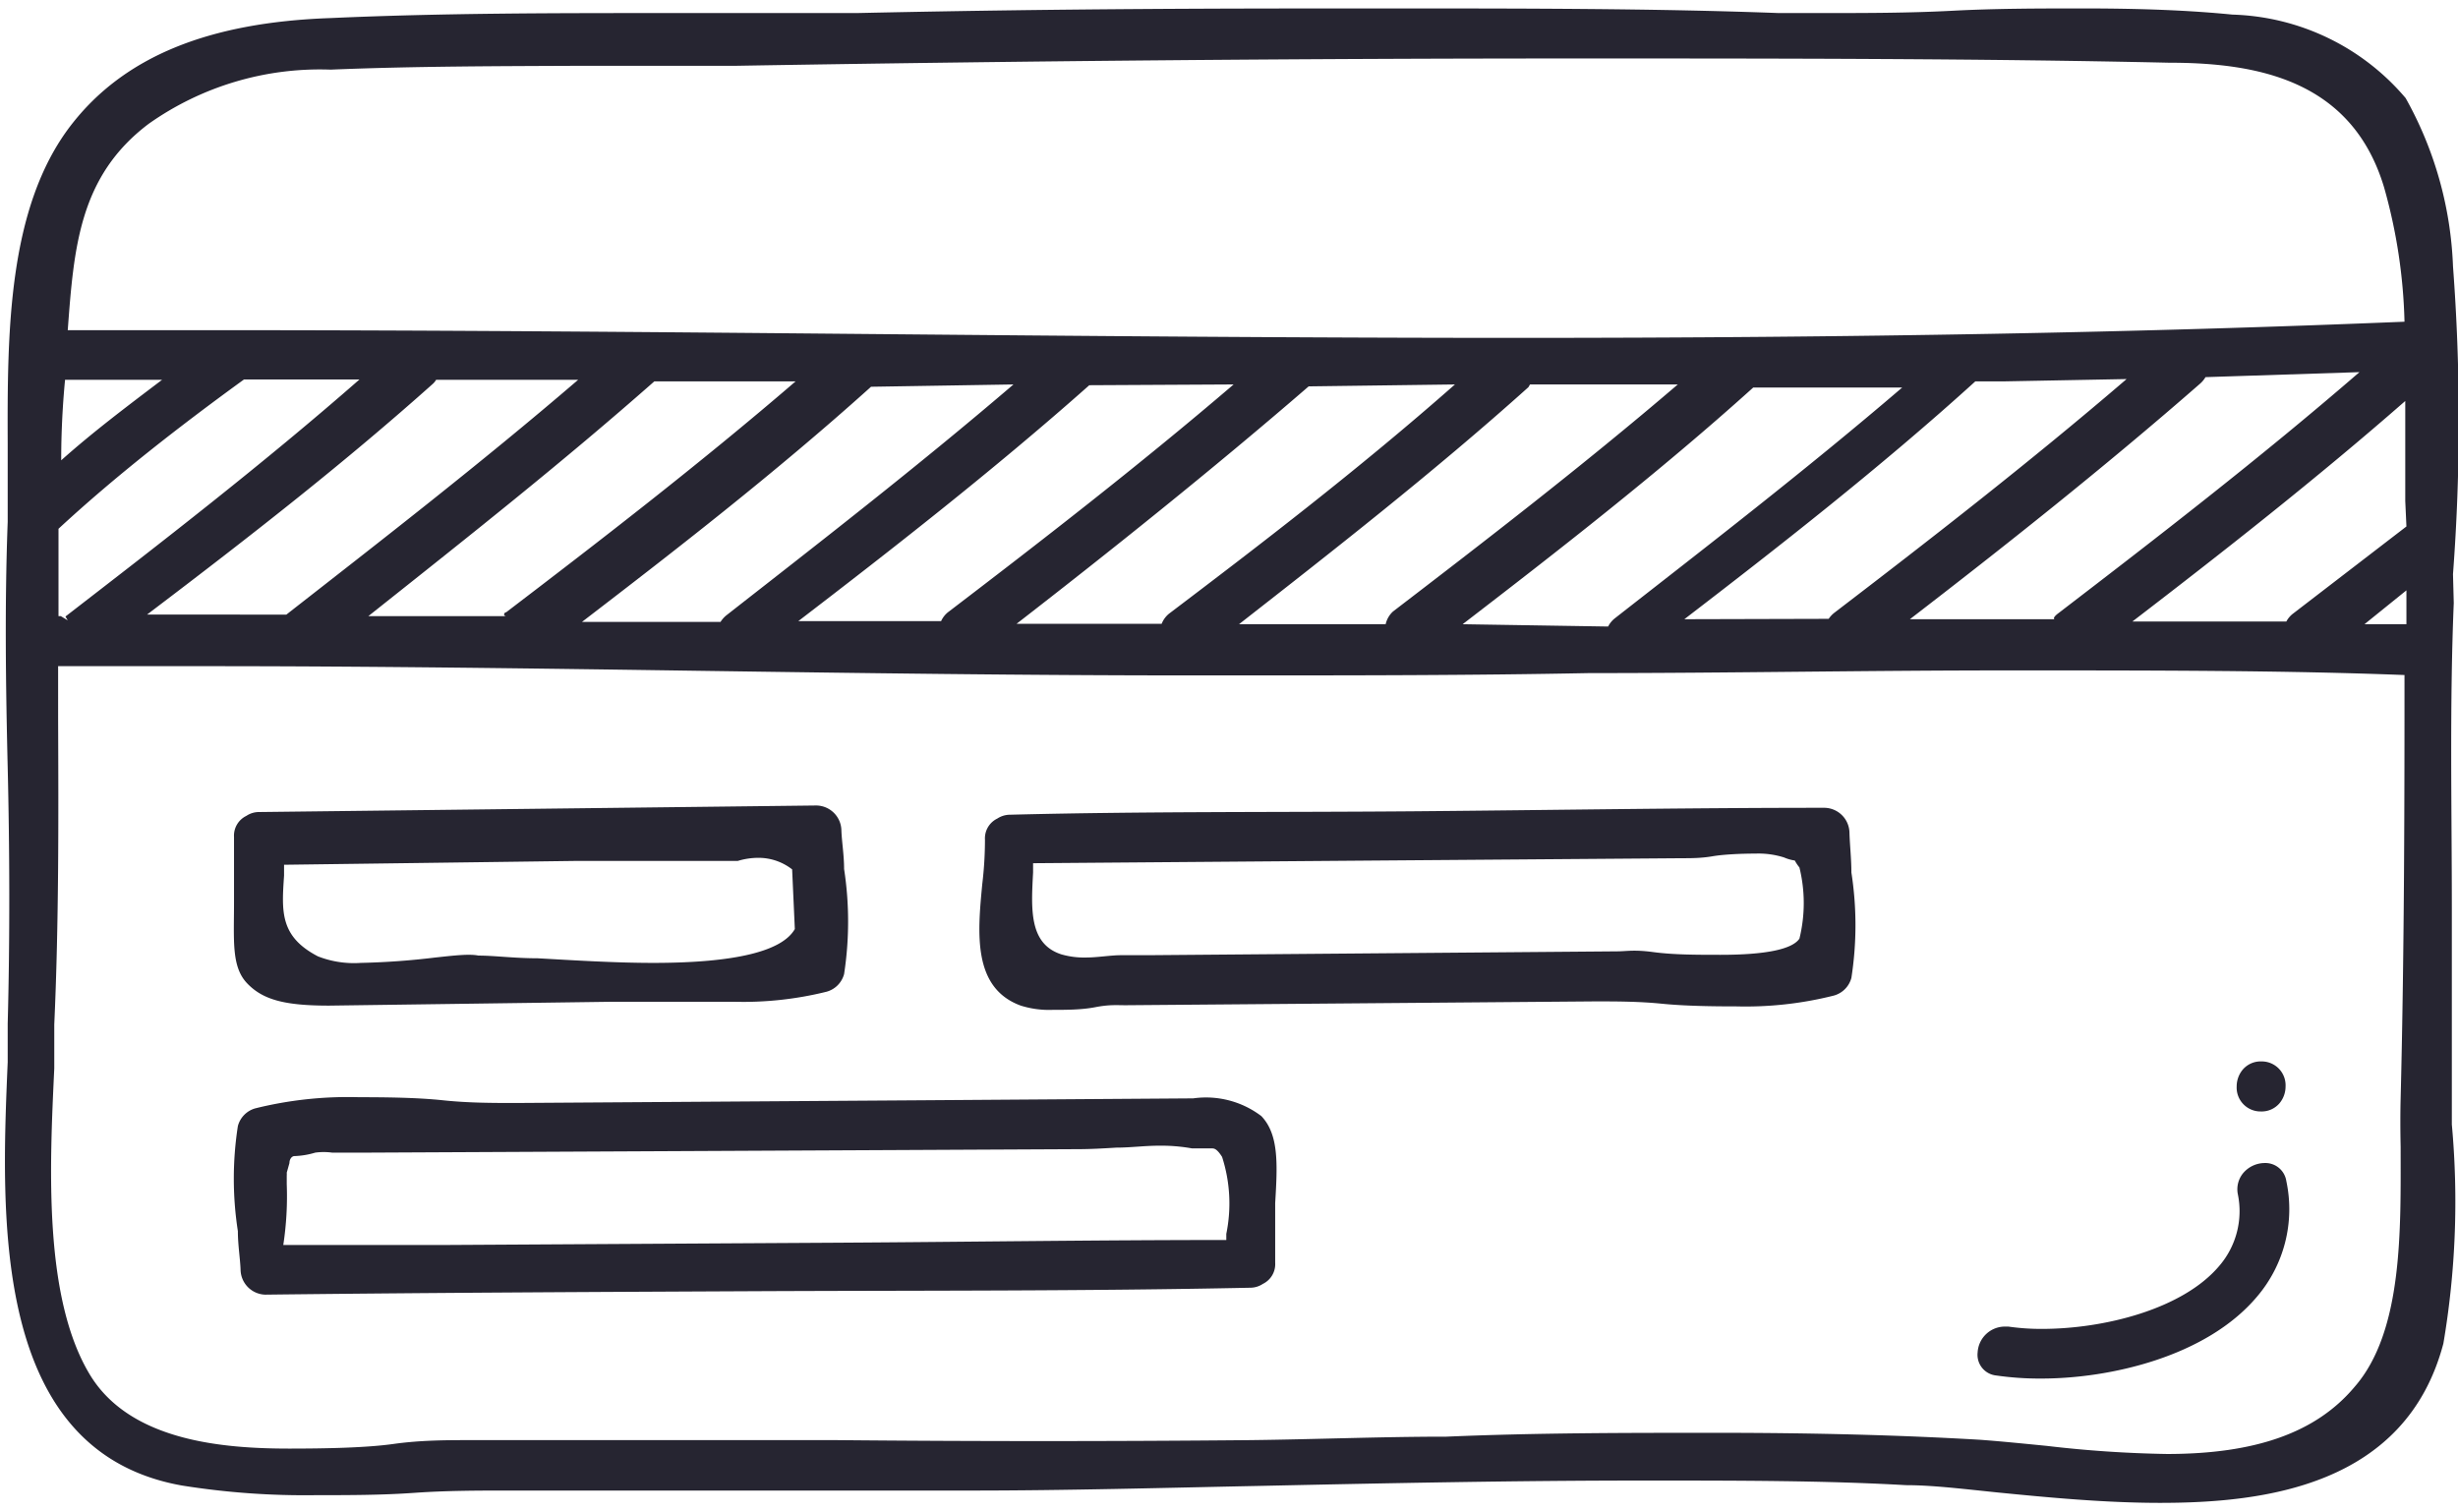 <svg width="65" height="40" xmlns="http://www.w3.org/2000/svg" viewBox="0 0 63.86 38.86"><defs><style>.cls-1{fill:#262531;}</style></defs><title>icon-12</title><g id="Слой_2" data-name="Слой 2"><g id="Isolation_Mode" data-name="Isolation Mode"><path class="cls-1" d="M63.73,14.7a53.43,53.43,0,0,0,0-8,9.67,9.67,0,0,0-1.23-4.37A6.13,6.13,0,0,0,58,.16C56.89.05,55.65,0,54.14,0,53,0,51.87,0,50.73.06s-2.26.06-3.38.06H46.21C43,0,39.62,0,35.94,0,32,0,27.77,0,22.26.12c-1.67,0-3.34,0-5,0-2.84,0-5.79,0-8.67.13-3.17.11-5.37,1-6.75,2.79C.19,5.19.19,8.46.2,11.34c0,.71,0,1.39,0,2-.08,2.13-.05,4.29,0,6.38s.06,4.44,0,6.66l0,1c-.17,4-.44,10.12,4.53,11a20.23,20.23,0,0,0,3.48.25c.85,0,1.7,0,2.55-.06s1.68-.06,2.5-.06h.59q2.53,0,5.06,0c2.1,0,4.21,0,6.31,0,2.49,0,5-.07,7.48-.12,3.27-.07,6.65-.14,10-.14,2.49,0,4.72,0,6.82.12.69,0,1.5.1,2.38.19,1.31.13,2.79.27,4.22.27,2.69,0,6.38-.43,7.36-4.14A22,22,0,0,0,63.7,29c0-.56,0-1.11,0-1.62,0-1.33,0-2.65,0-4,0-2.6-.06-5.28.05-7.93ZM62.37,29.58c0,2.13.07,4.79-1.2,6.24-1,1.19-2.58,1.74-4.87,1.74a30.64,30.64,0,0,1-3.12-.21c-.61-.06-1.2-.12-1.75-.16-2.05-.12-4.29-.18-6.85-.18-2.33,0-4.67,0-7,.1-1.7,0-3.4.07-5.1.09q-5.37.05-10.74,0c-3.15,0-6.3,0-9.52,0-.6,0-1.29,0-2,.1s-1.78.12-2.7.12c-1.71,0-4.1-.19-5.16-1.88-1.24-2-1.07-5.45-.95-8,0-.4,0-.78,0-1.14.12-2.65.11-5.34.1-7.95V17.09l3.85,0c4.26,0,8.58.06,12.77.12s8.51.12,12.77.12h1.19c3.06,0,6.13,0,9.19-.06,3.63,0,7.26-.07,10.9-.07,3.83,0,7.19,0,10.29.12,0,3,0,7-.1,11C62.36,28.69,62.36,29.13,62.37,29.58ZM3.86,3A7.7,7.7,0,0,1,8.59,1.59c2.17-.09,4.39-.09,6.54-.1,1.33,0,2.66,0,4,0,7.73-.13,14.86-.19,21.82-.19,5.26,0,10.44,0,15.39.11,2.29,0,4.76.44,5.6,3.24a14,14,0,0,1,.53,3.49c-6.8.28-14.14.42-23.09.42-5.59,0-11.28-.05-16.78-.1s-11.18-.1-16.77-.1H1.76C1.92,6.21,2.06,4.36,3.86,3ZM6.34,9.64h3C6.83,11.84,4.12,13.93,1.7,15.8l.06.1-.18-.11H1.52c0-.78,0-1.56,0-2.27C3,12.15,4.66,10.86,6.34,9.64Zm47,6.23H49.62c2.35-1.81,5-3.9,7.55-6.13a.69.69,0,0,0,.13-.16l4-.13C58.7,11.7,56,13.78,53.47,15.72,53.39,15.78,53.33,15.85,53.38,15.87Zm-9.58,0c2.37-1.82,5.08-3.93,7.56-6.18h.75l3.18-.06c-2.55,2.19-5.25,4.28-7.59,6.07a.7.7,0,0,0-.15.16ZM38,16c2.38-1.83,5.1-3.94,7.55-6.15l3.87,0c-2.52,2.16-5.17,4.2-7.47,6a.63.63,0,0,0-.17.21ZM17,9.69l3.67,0c-2.52,2.17-5.2,4.23-7.52,6-.05,0-.09.09,0,.1l-3.58,0C12.29,13.63,14.64,11.77,17,9.69Zm9.33.08c-2.51,2.15-5.16,4.2-7.46,6a.7.7,0,0,0-.15.17l-3.6,0c2.32-1.78,5-3.85,7.51-6.11Zm5.72,0c-2.5,2.14-5.13,4.17-7.41,5.91a.63.63,0,0,0-.19.24l-3.71,0c2.36-1.81,5.06-3.91,7.56-6.13Zm5.75,0C35.27,12,32.65,14,30.38,15.72a.64.64,0,0,0-.2.27l-3.77,0C28.77,14.16,31.48,12,34,9.82Zm1.95,0h3.84c-2.5,2.14-5.13,4.16-7.4,5.9A.64.64,0,0,0,36,16l-3.81,0C34.53,14.17,37.25,12.05,39.71,9.84ZM11.25,9.75a.44.44,0,0,0,.08-.1l3.69,0c-2.55,2.19-5.24,4.27-7.58,6.1H3.82C6.63,13.62,9,11.76,11.25,9.75Zm-9.66,2q0-1.05.1-2.1H4.21C3.3,10.34,2.42,11,1.58,11.75Zm60.93,1.71-2.94,2.26a.63.63,0,0,0-.18.21l-1.18,0-2.82,0c2.32-1.78,4.77-3.7,7.09-5.73v2.6Zm0,1.66V16l-1.09,0Z"/><path class="cls-1" d="M8.55,25.91l7.33-.1c.47,0,1,0,1.5,0s1.13,0,1.69,0a9,9,0,0,0,2.4-.26.65.65,0,0,0,.46-.46,9,9,0,0,0,0-2.73c0-.36-.06-.71-.07-1a.66.66,0,0,0-.65-.65l-14.48.17a.59.59,0,0,0-.33.1.57.57,0,0,0-.32.55c0,.65,0,1.21,0,1.69,0,1-.07,1.68.34,2.11S7.4,25.91,8.55,25.91Zm2.76-1.25a19.29,19.29,0,0,1-1.94.14,2.57,2.57,0,0,1-1.11-.17c-1-.52-.94-1.18-.88-2.1l0-.28L15,22.15l1.37,0c.54,0,1.08,0,1.62,0,.38,0,.76,0,1.18,0a1.84,1.84,0,0,1,.52-.08,1.42,1.42,0,0,1,.89.3l.07,1.55c-.33.58-1.56.88-3.68.88-1,0-2.11-.07-3-.12-.61,0-1.13-.07-1.54-.07h0C12.19,24.56,11.78,24.61,11.31,24.66Z"/><path class="cls-1" d="M48.05,21.42a.66.66,0,0,0-.65-.65c-3.53,0-7.05.06-10.58.09s-7.06,0-10.58.09a.6.6,0,0,0-.33.1.57.57,0,0,0-.32.55,9.74,9.74,0,0,1-.07,1.15c-.12,1.26-.26,2.7,1,3.16a2.45,2.45,0,0,0,.83.11c.36,0,.75,0,1.11-.07s.56-.05.78-.05l12.2-.1c.54,0,1.13,0,1.73.06s1.3.07,1.94.07a9.38,9.38,0,0,0,2.53-.28.65.65,0,0,0,.46-.46,8.92,8.92,0,0,0,0-2.74C48.1,22.1,48.06,21.75,48.05,21.42ZM42,24.5l-12.17.1c-.21,0-.45,0-.71,0s-.61.06-.9.06a2.14,2.14,0,0,1-.64-.08c-.85-.27-.79-1.18-.74-2.13v-.24l8.95-.07,7.93-.06c.21,0,.48,0,.77-.05s.76-.07,1.12-.07a2.21,2.21,0,0,1,.74.1,1.1,1.1,0,0,0,.28.08s0,0,0,0a1.08,1.08,0,0,0,.12.18,3.87,3.87,0,0,1,0,1.85c-.19.28-.89.42-2.05.42-.6,0-1.22,0-1.74-.07S42.27,24.5,42,24.5Z"/><path class="cls-1" d="M31,28.32h0l-7.12.05-10.47.07c-.59,0-1.24,0-1.9-.07s-1.46-.08-2.18-.08a10,10,0,0,0-2.7.29.65.65,0,0,0-.45.46,8.89,8.89,0,0,0,0,2.73c0,.36.06.71.07,1a.66.66,0,0,0,.64.65h0c4.26-.05,8.52-.07,12.77-.09s8.55,0,12.82-.09a.59.59,0,0,0,.33-.1.57.57,0,0,0,.32-.55c0-.56,0-1.08,0-1.55.06-1,.1-1.78-.36-2.26A2.38,2.38,0,0,0,31,28.32ZM29,29.6c.37,0,.74-.05,1.1-.05a4.52,4.52,0,0,1,.87.07l.25,0h.26c.06,0,.13,0,.27.22a3.94,3.94,0,0,1,.11,2V32c-3.36,0-6.71.05-10.07.07l-10.3.06-3.08,0H8.24l-.76,0H7.36a8.39,8.39,0,0,0,.09-1.58v-.22a.52.52,0,0,0,0-.08L7.52,30c0-.09.05-.17.12-.18a2.1,2.1,0,0,0,.55-.09,1.63,1.63,0,0,1,.44,0l.47,0,.43,0L28,29.64C28.34,29.64,28.67,29.62,29,29.6Z"/><path class="cls-1" d="M58.84,30a.74.74,0,0,0-.56.26.66.66,0,0,0-.14.55,2.18,2.18,0,0,1-.48,1.86c-.95,1.13-3,1.64-4.61,1.64a6,6,0,0,1-.87-.06h-.11a.71.71,0,0,0-.69.67.54.54,0,0,0,.48.6,7.87,7.87,0,0,0,1.18.08c1.76,0,4.28-.56,5.6-2.13a3.5,3.5,0,0,0,.76-3A.55.55,0,0,0,58.84,30Z"/><path class="cls-1" d="M58.74,28.66a.61.61,0,0,0,.48-.21.68.68,0,0,0,.16-.44.62.62,0,0,0-.63-.65.61.61,0,0,0-.48.21.68.68,0,0,0-.16.44A.62.62,0,0,0,58.74,28.66Z"/></g></g></svg>